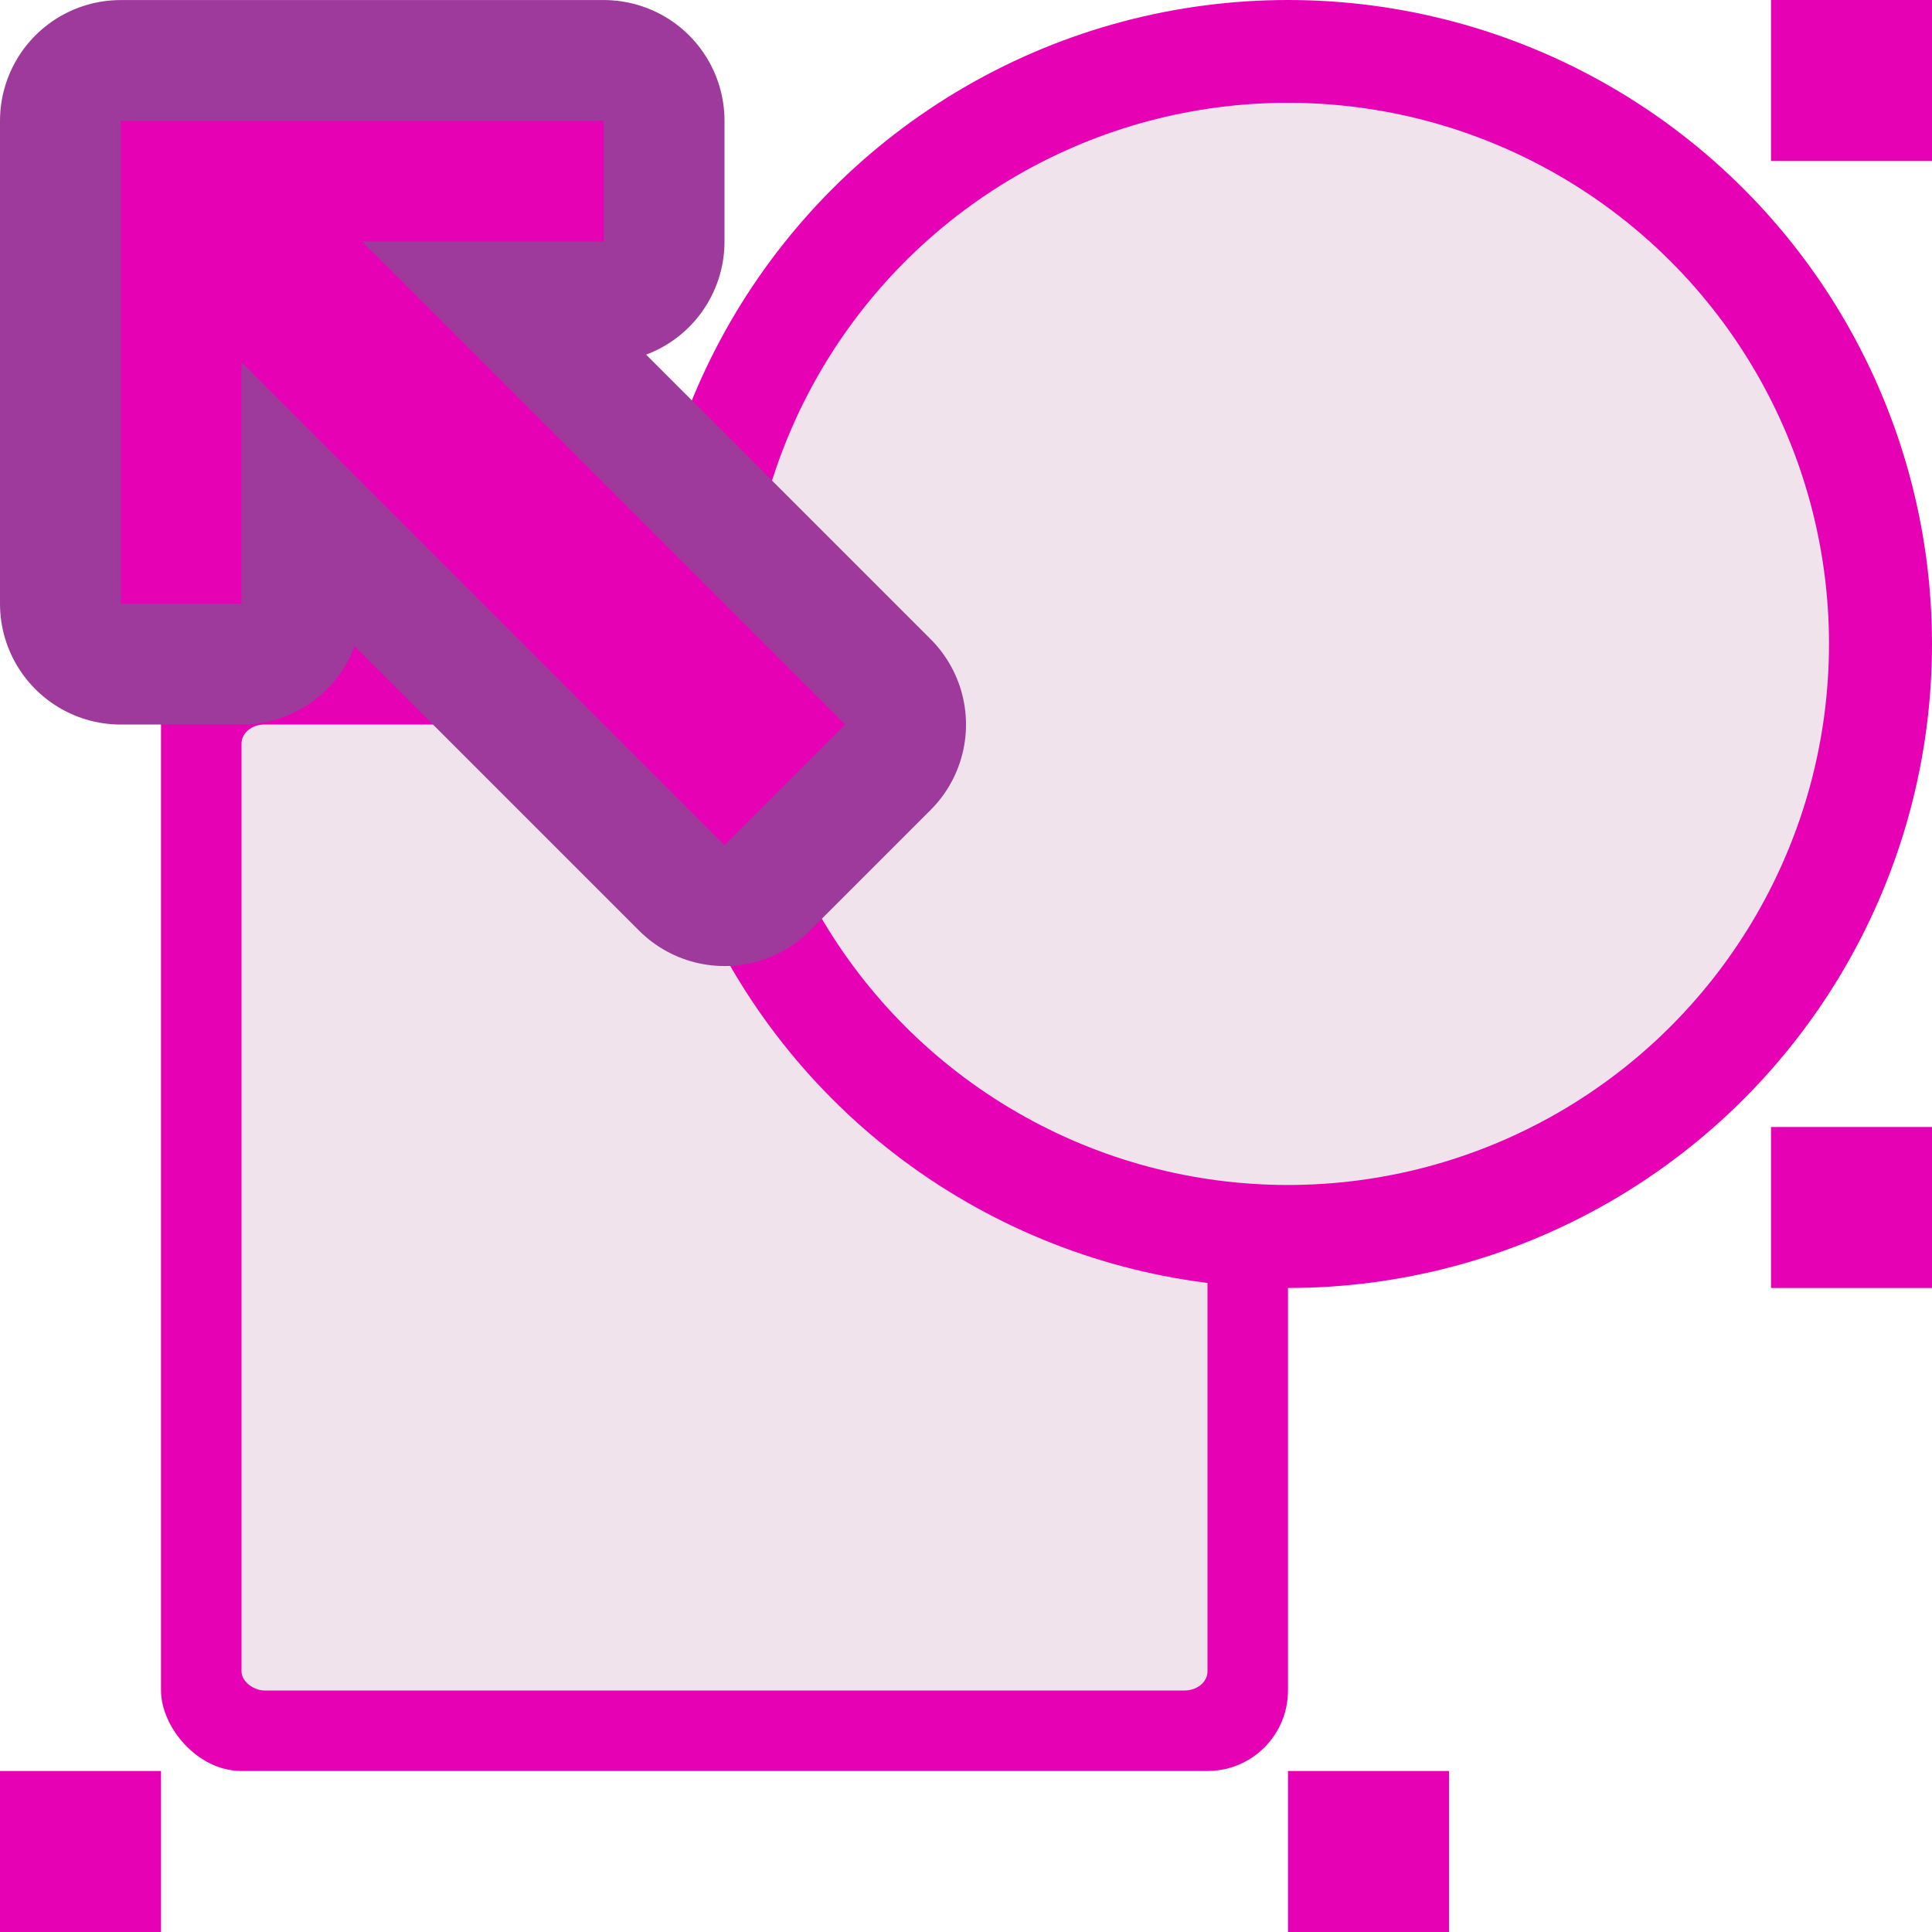 <?xml version="1.0" encoding="UTF-8" standalone="no"?>
<svg
   xmlns:dc="http://purl.org/dc/elements/1.1/"
   xmlns:cc="http://creativecommons.org/ns#"
   xmlns:rdf="http://www.w3.org/1999/02/22-rdf-syntax-ns#"
   xmlns:svg="http://www.w3.org/2000/svg"
   xmlns="http://www.w3.org/2000/svg"
   xmlns:xlink="http://www.w3.org/1999/xlink"
   xmlns:sodipodi="http://sodipodi.sourceforge.net/DTD/sodipodi-0.dtd"
   xmlns:inkscape="http://www.inkscape.org/namespaces/inkscape"
   height="24"
   width="24"
   id="svg2"
   version="1.1"
   inkscape:version="0.91 r13725"
   sodipodi:docname="lc_leavegroup.svg"
   inkscape:export-filename="/home/tamara/Desktop/IKON/5_258 (tamara)/sc (222)/Tanggal 7-03/lc_leavegroup.png"
   inkscape:export-xdpi="90"
   inkscape:export-ydpi="90">
  <defs
     id="defs91" />
  <sodipodi:namedview
     pagecolor="#ffffff"
     bordercolor="#666666"
     borderopacity="1"
     objecttolerance="10"
     gridtolerance="10"
     guidetolerance="10"
     inkscape:pageopacity="0"
     inkscape:pageshadow="2"
     inkscape:window-width="1366"
     inkscape:window-height="718"
     id="namedview89"
     showgrid="true"
     inkscape:zoom="14.75"
     inkscape:cx="9.703808"
     inkscape:cy="12.3966"
     inkscape:window-x="0"
     inkscape:window-y="0"
     inkscape:window-maximized="1"
     inkscape:current-layer="g50">
    <inkscape:grid
       type="xygrid"
       id="grid4221" />
  </sodipodi:namedview>
  <linearGradient
     id="a"
     gradientTransform="matrix(0.069,0,0,0.112,40.766,-49.288)"
     gradientUnits="userSpaceOnUse"
     x1="399.775"
     x2="399.775"
     xlink:href="#b"
     y1="1164.67"
     y2="549.061" />
  <linearGradient
     id="b">
    <stop
       offset="0"
       stop-color="#717174"
       id="stop6" />
    <stop
       offset=".5"
       stop-color="#9c9ca1"
       id="stop8" />
    <stop
       offset="1"
       stop-color="#bdbdc2"
       id="stop10" />
  </linearGradient>
  <linearGradient
     id="c"
     gradientTransform="matrix(0.571,0,0,0.762,42.985,-2.476)"
     gradientUnits="userSpaceOnUse"
     x1="119.576"
     x2="16"
     xlink:href="#d"
     y1="23.793"
     y2="109.651" />
  <linearGradient
     id="d">
    <stop
       offset="0"
       stop-color="#fff"
       id="stop14" />
    <stop
       offset=".426"
       stop-color="#fff"
       id="stop16" />
    <stop
       offset=".589"
       stop-color="#e5e5e5"
       id="stop18" />
    <stop
       offset=".802"
       stop-color="#eaeaea"
       id="stop20" />
    <stop
       offset="1"
       stop-color="#eee"
       id="stop22" />
  </linearGradient>
  <linearGradient
     id="e"
     gradientTransform="matrix(0,-1.369,-1.714,0,101.141,195.387)"
     gradientUnits="userSpaceOnUse"
     x1="102.311"
     x2="74.33"
     xlink:href="#f"
     y1="-5.83"
     y2="32" />
  <linearGradient
     id="f">
    <stop
       offset="0"
       stop-color="#fff"
       id="stop26" />
    <stop
       offset="1"
       stop-color="#fff"
       stop-opacity="0"
       id="stop28" />
  </linearGradient>
  <linearGradient
     id="g"
     gradientUnits="userSpaceOnUse"
     x1="43.017"
     x2="124.985"
     y1="43.999"
     y2="43.999">
    <stop
       offset="0"
       stop-color="#b4b4b6"
       id="stop31" />
    <stop
       offset=".5"
       stop-color="#9c9ca1"
       id="stop33" />
    <stop
       offset="1"
       stop-color="#cdcdd1"
       id="stop35" />
  </linearGradient>
  <linearGradient
     id="h"
     gradientUnits="userSpaceOnUse"
     x1="63.948"
     x2="112.629"
     xlink:href="#d"
     y1="70.763"
     y2="20.038" />
  <linearGradient
     id="i"
     gradientUnits="userSpaceOnUse"
     x1="127.842"
     x2="99.542"
     xlink:href="#f"
     y1="16.857"
     y2="46.207" />
  <linearGradient
     id="j"
     gradientTransform="matrix(-1,0,0,-1,70.721,599.522)"
     gradientUnits="userSpaceOnUse"
     x1="35"
     x2="31.449"
     y1="561"
     y2="565.148">
    <stop
       offset="0"
       stop-color="#f7a5a0"
       id="stop40" />
    <stop
       offset="1"
       stop-color="#cd1f00"
       id="stop42" />
  </linearGradient>
  <radialGradient
     id="k"
     cx="34.354"
     cy="561.815"
     gradientTransform="matrix(-1.353,4e-8,-4e-8,-1.353,82.854,797.751)"
     gradientUnits="userSpaceOnUse"
     r="4">
    <stop
       offset="0"
       stop-color="#590000"
       id="stop45" />
    <stop
       offset="1"
       stop-color="#bf0000"
       id="stop47" />
  </radialGradient>
  <linearGradient
     id="l"
     gradientUnits="userSpaceOnUse"
     x1="124.472"
     x2="130.667"
     xlink:href="#b"
     y1="1.445"
     y2="25.295" />
  <g
     transform="matrix(0.125,0,0,0.125,0,8)"
     id="g50">
    <g
       id="g4890">
      <rect
         ry="16"
         rx="0"
         y="-24"
         x="0"
         height="16"
         width="16"
         id="rect4880"
         style="opacity:1;fill:#e602b4;fill-opacity:1;fill-rule:nonzero;stroke:none;stroke-width:0.25;stroke-linecap:round;stroke-linejoin:round;stroke-miterlimit:4;stroke-dasharray:none;stroke-dashoffset:0;stroke-opacity:1" />
      <rect
         ry="8"
         rx="8"
         y="-8"
         x="16"
         height="120"
         width="112"
         id="rect4878"
         style="opacity:1;fill:#e602b4;fill-opacity:1;fill-rule:nonzero;stroke:none;stroke-width:2;stroke-linecap:round;stroke-linejoin:round;stroke-miterlimit:4;stroke-dasharray:none;stroke-dashoffset:0;stroke-opacity:1" />
      <rect
         style="fill:#f0e3ec;fill-rule:evenodd"
         id="rect70"
         y="24"
         x="8"
         width="96"
         transform="matrix(0,1,1,0,0,0)"
         ry="2.286"
         rx="1.899"
         height="96" />
      <circle
         r="64"
         style="opacity:1;fill:#e602b4"
         id="circle74"
         cy="0"
         cx="128" />
      <g
         style="fill:#f0e3ec"
         id="g77"
         transform="matrix(1.609,0,0,1.609,-11.239,-65.637)">
        <circle
           r="33.42"
           style="fill:#f0e3ec"
           id="circle79"
           cy="40.787"
           cx="86.532" />
      </g>
      <g
         style="fill:#e602b4"
         id="g83"
         transform="matrix(0,12,-12,0,486.265,-468.647)">
        <path
           style="fill:#e602b4;stroke:#9d3a9b;stroke-width:2;stroke-linejoin:round"
           id="path85"
           d="m 34.721,39.522 4,-10e-6 -2e-5,-1 -2,2e-5 4,-4 -1,-1 -4,4 2e-5,-2 -1,2e-5 z"
           inkscape:connector-curvature="0" />
        <path
           style="fill:#e602b4;fill-rule:evenodd"
           id="path87"
           d="m 34.721,39.522 4,-10e-6 -2e-5,-1 -2,2e-5 4,-4 -1,-1 -4,4 2e-5,-2 -1,2e-5 z"
           inkscape:connector-curvature="0" />
      </g>
      <rect
         y="112"
         x="0"
         height="16"
         width="16"
         id="rect4882"
         style="opacity:1;fill:#e602b4;fill-opacity:1;fill-rule:nonzero;stroke:none;stroke-width:0.25;stroke-linecap:round;stroke-linejoin:round;stroke-miterlimit:4;stroke-dasharray:none;stroke-dashoffset:0;stroke-opacity:1" />
      <rect
         y="112"
         x="128"
         height="16"
         width="16"
         id="rect4884"
         style="opacity:1;fill:#e602b4;fill-opacity:1;fill-rule:nonzero;stroke:none;stroke-width:0.25;stroke-linecap:round;stroke-linejoin:round;stroke-miterlimit:4;stroke-dasharray:none;stroke-dashoffset:0;stroke-opacity:1" />
      <rect
         y="48"
         x="176"
         height="16"
         width="16"
         id="rect4886"
         style="opacity:1;fill:#e602b4;fill-opacity:1;fill-rule:nonzero;stroke:none;stroke-width:0.25;stroke-linecap:round;stroke-linejoin:round;stroke-miterlimit:4;stroke-dasharray:none;stroke-dashoffset:0;stroke-opacity:1" />
      <rect
         y="-64"
         x="176"
         height="16"
         width="16"
         id="rect4888"
         style="opacity:1;fill:#e602b4;fill-opacity:1;fill-rule:nonzero;stroke:none;stroke-width:0.25;stroke-linecap:round;stroke-linejoin:round;stroke-miterlimit:4;stroke-dasharray:none;stroke-dashoffset:0;stroke-opacity:1" />
    </g>
  </g>
</svg>
